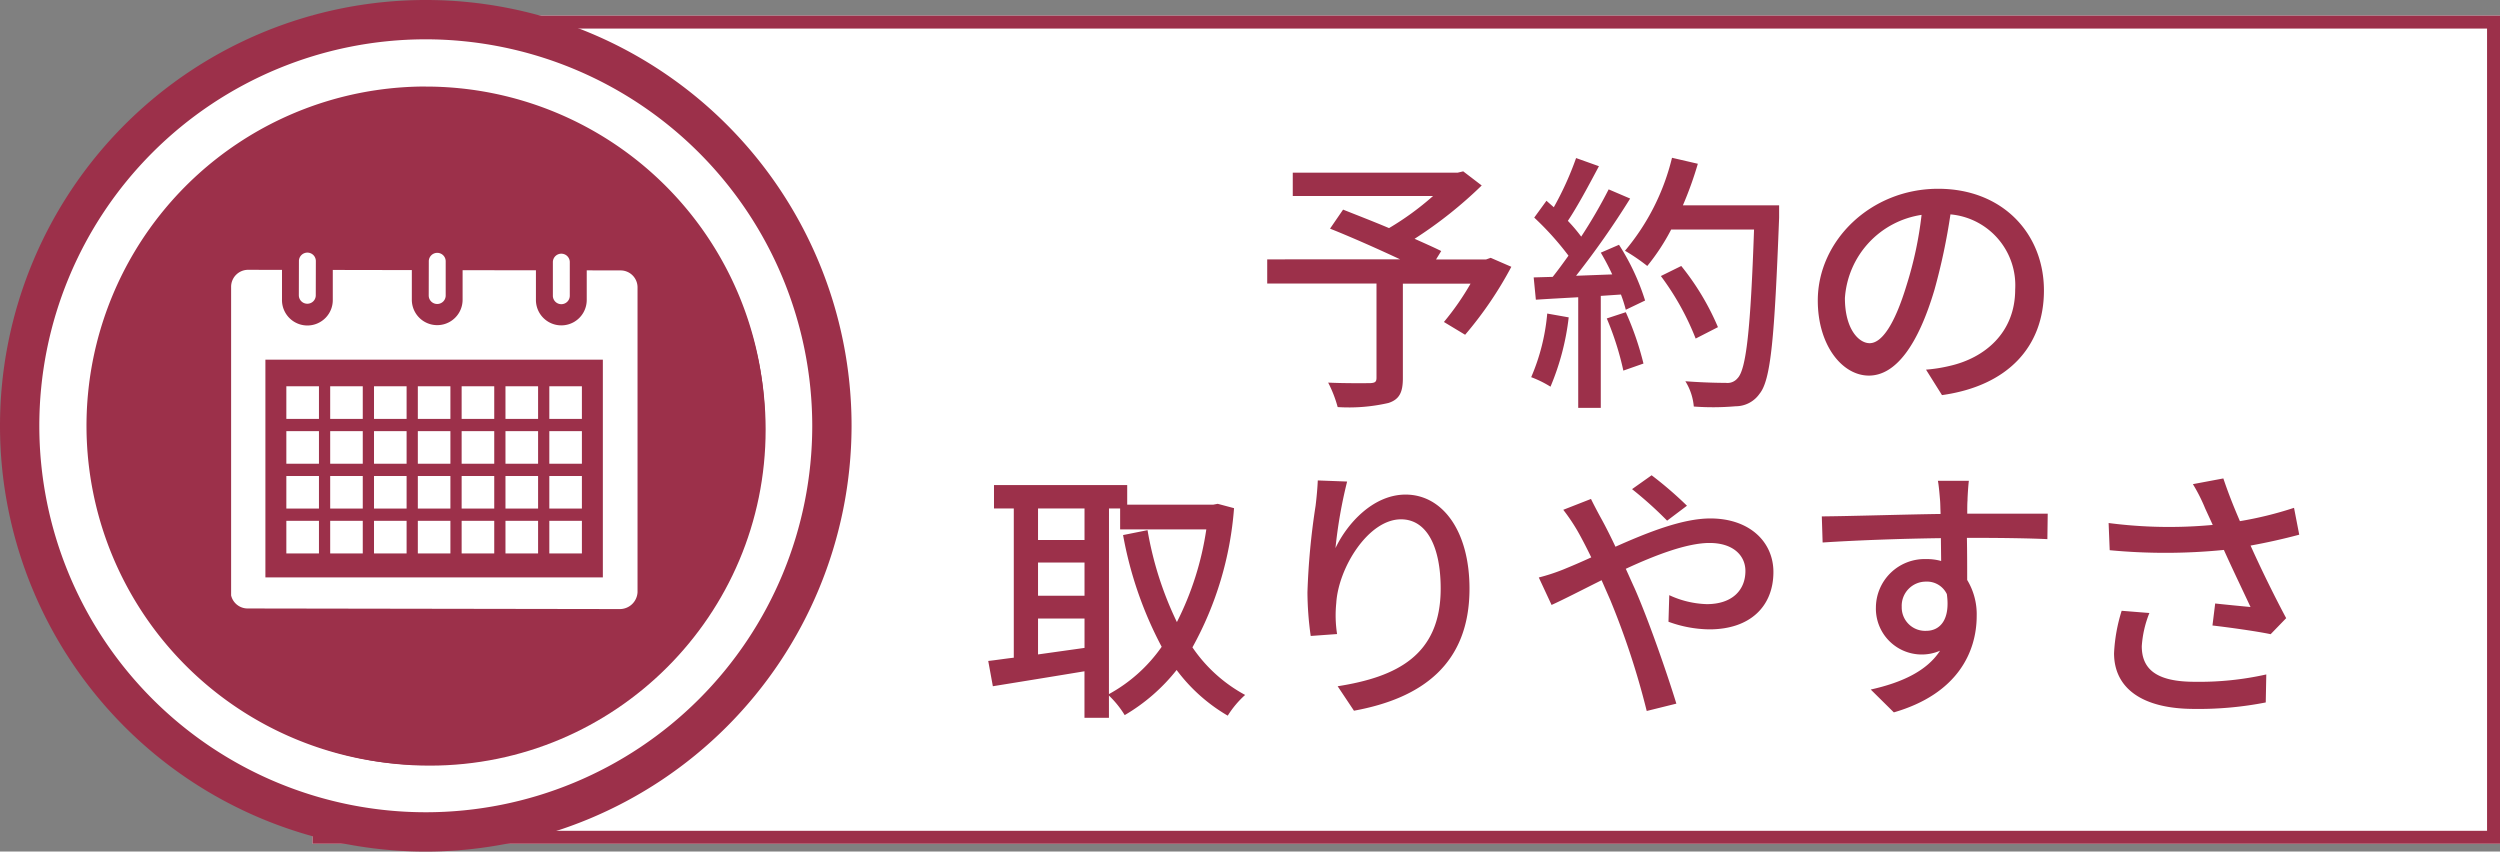 <svg xmlns="http://www.w3.org/2000/svg" width="193.115" height="65.78" viewBox="0 0 193.115 65.78">
  <rect x="0" y="0" width="193.115" height="65.78" fill="#808080" stroke="none"/>
  <g id="Group_2091" data-name="Group 2091" transform="translate(-112.364 -4161.785)">
    <g id="Rectangle_760" data-name="Rectangle 760" transform="translate(136.503 4162.992)" fill="#fff" stroke="#9c304a" stroke-width="1">
      <rect width="168.976" height="63.969" stroke="none"/>
      <rect x="0.5" y="0.5" width="167.976" height="62.969" fill="none"/>
    </g>
    <path id="Path_17153" data-name="Path 17153" d="M-13.062-9.912l-.357.126h-3.864l.4-.651c-.546-.273-1.26-.588-2.058-.945A32.886,32.886,0,0,0-13.755-15.5l-1.428-1.092-.42.1H-28.35v1.806h10.836a22.029,22.029,0,0,1-3.4,2.478c-1.239-.525-2.5-1.008-3.549-1.428l-1.008,1.47c1.638.651,3.717,1.575,5.418,2.373H-30.324v1.869h8.442V-.651c0,.315-.1.4-.5.42-.4,0-1.869.021-3.234-.042a9.5,9.5,0,0,1,.735,1.89A13.6,13.6,0,0,0-20.958,1.3c.84-.273,1.113-.819,1.113-1.911V-7.917h5.229a20.714,20.714,0,0,1-2.058,2.961l1.638.987a29.038,29.038,0,0,0,3.57-5.25Zm4.368,4.305A15.871,15.871,0,0,1-9.933-.693,8.207,8.207,0,0,1-8.442.042,19.444,19.444,0,0,0-7.035-5.313Zm4.6.378A22.677,22.677,0,0,1-2.814-1.2l1.554-.546A22.9,22.9,0,0,0-2.625-5.712Zm-.462-5.082a18.064,18.064,0,0,1,.882,1.68l-2.793.105A65.916,65.916,0,0,0-2.289-14.49L-3.948-15.2A39.136,39.136,0,0,1-6.069-11.55,12.234,12.234,0,0,0-7.1-12.768C-6.342-13.9-5.46-15.561-4.7-16.989l-1.764-.63a24.216,24.216,0,0,1-1.722,3.8l-.567-.5-.945,1.3a22.6,22.6,0,0,1,2.646,2.94c-.42.588-.819,1.134-1.218,1.638l-1.47.042.168,1.722C-8.61-6.741-7.5-6.8-6.3-6.867V1.68h1.743V-6.972L-3-7.077A10.579,10.579,0,0,1-2.625-5.9l1.491-.714A17.746,17.746,0,0,0-3.15-10.92ZM9.219-13.965H1.785A27.805,27.805,0,0,0,2.94-17.178L.945-17.64a17.571,17.571,0,0,1-3.633,7.182A14.6,14.6,0,0,1-.966-9.282,16.324,16.324,0,0,0,.882-12.1h6.4C7.014-4.389,6.678-1.281,6.006-.609a1.007,1.007,0,0,1-.9.357c-.5,0-1.764-.021-3.129-.126a4.4,4.4,0,0,1,.651,1.953,20.073,20.073,0,0,0,3.234-.021A2.243,2.243,0,0,0,7.707.588C8.589-.483,8.862-3.759,9.219-13.02ZM4.494-4.557A19.812,19.812,0,0,0,1.659-9.282L.084-8.505a20.633,20.633,0,0,1,2.688,4.83ZM16.212-3.318c-.84,0-1.911-1.092-1.911-3.486a6.971,6.971,0,0,1,5.922-6.426,28.813,28.813,0,0,1-1.134,5.355C18.123-4.662,17.115-3.318,16.212-3.318ZM21.8.693c5.082-.714,7.875-3.738,7.875-8.085,0-4.368-3.171-7.854-8.169-7.854-5.208,0-9.3,4.011-9.3,8.631,0,3.465,1.89,5.8,3.948,5.8,2.079,0,3.8-2.373,5.061-6.615a47.6,47.6,0,0,0,1.239-5.838,5.5,5.5,0,0,1,5,5.8c0,3.36-2.373,5.292-5.04,5.9a11.776,11.776,0,0,1-1.848.294ZM-42.546,9.447h.861v1.617h6.657A23.339,23.339,0,0,1-37.3,18.225a26.548,26.548,0,0,1-2.268-7.1l-1.89.378a29.579,29.579,0,0,0,2.982,8.631,11.964,11.964,0,0,1-4.074,3.654Zm-5.481,11.277V17.952h3.591V20.22Zm3.591-11.277v2.436h-3.591V9.447Zm-3.591,4.179h3.591v2.562h-3.591ZM-34.146,9.09l-.336.063h-6.657V7.641h-10.29V9.447H-49.9V20.976c-.735.084-1.386.189-1.974.252l.357,1.953c1.953-.315,4.536-.735,7.077-1.155v3.591h1.89V23.9a7.547,7.547,0,0,1,1.218,1.512,14.384,14.384,0,0,0,4.011-3.486,13.2,13.2,0,0,0,3.948,3.528,7.435,7.435,0,0,1,1.344-1.6A11.563,11.563,0,0,1-36.1,20.178,26.251,26.251,0,0,0-32.886,9.426Zm7.728-1.806c-.021.546-.084,1.26-.168,1.953a54.4,54.4,0,0,0-.63,6.7,25.06,25.06,0,0,0,.252,3.36l2.037-.147a9.41,9.41,0,0,1-.063-2.394c.168-2.73,2.478-6.468,5-6.468,2,0,3.066,2.121,3.066,5.355,0,5.145-3.4,6.825-7.959,7.539l1.26,1.89c5.292-.966,8.925-3.633,8.925-9.429,0-4.473-2.1-7.266-4.935-7.266-2.5,0-4.515,2.226-5.418,4.137a36.163,36.163,0,0,1,.9-5.145ZM2.1,9.237A29.311,29.311,0,0,0-.63,6.885L-2.142,7.956A29.551,29.551,0,0,1,.567,10.392Zm-9.555.315a14.593,14.593,0,0,1,1.092,1.617c.336.588.693,1.281,1.071,2.058-.777.357-1.512.672-2.184.945a15.09,15.09,0,0,1-1.869.609l.987,2.121c.924-.42,2.31-1.134,3.864-1.911l.672,1.533a60.83,60.83,0,0,1,2.814,8.568l2.289-.567c-.714-2.331-2.142-6.447-3.213-8.883-.231-.5-.462-1.029-.693-1.533,2.31-1.071,4.746-1.995,6.468-1.995,1.848,0,2.772.987,2.772,2.163,0,1.47-1.008,2.562-2.982,2.562a7.351,7.351,0,0,1-2.9-.693L.672,18.2a9.459,9.459,0,0,0,3.15.588c3.213,0,4.956-1.827,4.956-4.431,0-2.331-1.848-4.137-4.872-4.137-2.142,0-4.83,1.071-7.329,2.184-.378-.8-.756-1.554-1.113-2.2-.21-.378-.609-1.134-.777-1.491Zm26.145,7.5A1.866,1.866,0,0,1,20.559,15.1a1.7,1.7,0,0,1,1.617.966c.273,1.974-.525,2.835-1.6,2.835A1.808,1.808,0,0,1,18.69,17.049Zm11.277-7.2H23.751c0-.42,0-.777.021-1.029,0-.294.063-1.239.105-1.512H21.483c.063.294.126.987.168,1.512.021.231.021.609.042,1.05-2.961.042-6.825.168-9.177.189l.063,2.016c2.583-.168,5.985-.294,9.135-.336l.021,1.764a4.048,4.048,0,0,0-1.155-.147,3.766,3.766,0,0,0-3.885,3.738,3.544,3.544,0,0,0,4.956,3.339c-1.008,1.554-2.919,2.457-5.355,3L18.081,25.2c4.935-1.428,6.4-4.683,6.4-7.455a5.1,5.1,0,0,0-.735-2.772c0-.924,0-2.142-.021-3.255,3.024,0,4.977.042,6.216.1Zm5.712,7.5a12.9,12.9,0,0,0-.588,3.276c0,2.73,2.205,4.305,6.195,4.305a26.852,26.852,0,0,0,5.523-.5l.042-2.163a23.6,23.6,0,0,1-5.544.567c-3.045,0-4.074-1.05-4.074-2.751a8.288,8.288,0,0,1,.588-2.562ZM48.993,9.4a28.238,28.238,0,0,1-4.179,1.029c-.462-1.071-.861-2.058-1.281-3.3l-2.352.441a12.9,12.9,0,0,1,.945,1.869l.588,1.281a36.149,36.149,0,0,1-8.043-.147l.084,2.1a45.615,45.615,0,0,0,8.82-.021c.63,1.407,1.512,3.234,2.058,4.41-.672-.063-1.974-.189-2.73-.273l-.21,1.7c1.449.168,3.507.462,4.494.672l1.2-1.239c-.924-1.722-2-3.927-2.751-5.607,1.281-.231,2.583-.525,3.759-.84Z" transform="translate(240.575 4191.613)" fill="#9c304a"/>
    <g id="Group_1467" data-name="Group 1467" transform="translate(112.364 4161.785)">
      <g id="Group_1466" data-name="Group 1466" transform="translate(0 0)">
        <ellipse id="Ellipse_138" data-name="Ellipse 138" cx="31.985" cy="31.985" rx="31.985" ry="31.985" transform="translate(1.207 1.207)" fill="#fff"/>
        <path id="Path_16819" data-name="Path 16819" d="M1216.062,833.393a32.89,32.89,0,1,1,32.892-32.888A32.925,32.925,0,0,1,1216.062,833.393Zm0-62.743a29.853,29.853,0,1,0,29.855,29.856A29.887,29.887,0,0,0,1216.062,770.65Zm0,3.646A26.207,26.207,0,1,0,1242.27,800.5,26.207,26.207,0,0,0,1216.063,774.3Zm14.532,12.151-9.848,15.25a.2.2,0,0,0-.009.2.2.2,0,0,0,.174.1h6.511a.2.2,0,0,1,.2.2v3a.2.2,0,0,1-.2.2h-8.474a.2.2,0,0,0-.2.2v2.632a.2.2,0,0,0,.2.2h8.474a.2.2,0,0,1,.2.2v3a.2.2,0,0,1-.2.2h-8.474a.2.2,0,0,0-.2.2v5.6a.2.2,0,0,1-.2.2h-4.972a.2.2,0,0,1-.2-.2v-5.6a.2.2,0,0,0-.2-.2H1204.7a.2.2,0,0,1-.2-.2v-3a.2.2,0,0,1,.2-.2h8.476a.2.2,0,0,0,.2-.2V805.6a.2.2,0,0,0-.2-.2H1204.7a.2.2,0,0,1-.2-.2v-3a.2.2,0,0,1,.2-.2h6.514a.2.2,0,0,0,.172-.1.2.2,0,0,0-.007-.2l-9.85-15.248a.209.209,0,0,1-.007-.207.2.2,0,0,1,.177-.106h5.532a.208.208,0,0,1,.172.1l8.577,14.292a.193.193,0,0,0,.167.1.2.2,0,0,0,.169-.1l8.576-14.292a.213.213,0,0,1,.174-.1h5.36a.2.2,0,0,1,.167.311Z" transform="translate(-1183.174 -767.613)" fill="#9c304a"/>
      </g>
      <ellipse id="Ellipse_141" data-name="Ellipse 141" cx="25.95" cy="25.95" rx="25.95" ry="25.95" transform="translate(7.242 7.242)" fill="#9c304a"/>
      <g id="Group_1465" data-name="Group 1465" transform="translate(17.853 19.539)">
        <path id="Path_16917" data-name="Path 16917" d="M948.074,419.927h0v22.928a1.309,1.309,0,0,0,1.267,1.006l28.776.046a1.37,1.37,0,0,0,1.351-1.306V419.059a1.308,1.308,0,0,0-1.308-1.311l-2.616-.005,0,2.29a1.962,1.962,0,0,1-3.925-.005l0-2.29-5.664-.008,0,2.287a1.961,1.961,0,0,1-3.922-.005v-2.29l-6.106-.011,0,2.287a1.962,1.962,0,1,1-3.923-.005l0-2.287-2.614-.005A1.312,1.312,0,0,0,948.074,419Zm2.648,4.715h26.067V441.46H950.722Z" transform="translate(-948.074 -416.398)" fill="#fff"/>
        <path id="Path_16918" data-name="Path 16918" d="M1246.441,406.464a.652.652,0,0,1-.651-.657l0-2.615a.654.654,0,0,1,1.307,0l0,2.615A.654.654,0,0,1,1246.441,406.464Z" transform="translate(-1220.936 -402.506)" fill="#fff"/>
        <path id="Path_16919" data-name="Path 16919" d="M1131.577,406.241a.652.652,0,0,1-.654-.654l.006-2.617a.653.653,0,1,1,1.305,0l0,2.617A.653.653,0,0,1,1131.577,406.241Z" transform="translate(-1115.659 -402.299)" fill="#fff"/>
        <path id="Path_16920" data-name="Path 16920" d="M1011.383,406.044a.653.653,0,0,1-.653-.654l.007-2.615a.654.654,0,1,1,1.307,0l-.006,2.617A.649.649,0,0,1,1011.383,406.044Z" transform="translate(-1005.499 -402.121)" fill="#fff"/>
        <rect id="Rectangle_826" data-name="Rectangle 826" width="2.516" height="2.52" transform="translate(24.58 10.299)" fill="#fff"/>
        <rect id="Rectangle_827" data-name="Rectangle 827" width="2.519" height="2.52" transform="translate(21.193 10.299)" fill="#fff"/>
        <rect id="Rectangle_828" data-name="Rectangle 828" width="2.518" height="2.52" transform="translate(17.807 10.299)" fill="#fff"/>
        <rect id="Rectangle_829" data-name="Rectangle 829" width="2.516" height="2.52" transform="translate(14.423 10.299)" fill="#fff"/>
        <rect id="Rectangle_830" data-name="Rectangle 830" width="2.517" height="2.52" transform="translate(11.038 10.299)" fill="#fff"/>
        <rect id="Rectangle_831" data-name="Rectangle 831" width="2.516" height="2.52" transform="translate(7.653 10.299)" fill="#fff"/>
        <rect id="Rectangle_832" data-name="Rectangle 832" width="2.519" height="2.52" transform="translate(4.266 10.299)" fill="#fff"/>
        <rect id="Rectangle_833" data-name="Rectangle 833" width="2.516" height="2.517" transform="translate(24.58 13.765)" fill="#fff"/>
        <rect id="Rectangle_834" data-name="Rectangle 834" width="2.519" height="2.517" transform="translate(21.193 13.765)" fill="#fff"/>
        <rect id="Rectangle_835" data-name="Rectangle 835" width="2.518" height="2.517" transform="translate(17.807 13.765)" fill="#fff"/>
        <rect id="Rectangle_836" data-name="Rectangle 836" width="2.516" height="2.517" transform="translate(14.423 13.765)" fill="#fff"/>
        <rect id="Rectangle_837" data-name="Rectangle 837" width="2.517" height="2.517" transform="translate(11.038 13.765)" fill="#fff"/>
        <rect id="Rectangle_838" data-name="Rectangle 838" width="2.516" height="2.517" transform="translate(7.653 13.765)" fill="#fff"/>
        <rect id="Rectangle_839" data-name="Rectangle 839" width="2.519" height="2.517" transform="translate(4.266 13.765)" fill="#fff"/>
        <rect id="Rectangle_840" data-name="Rectangle 840" width="2.516" height="2.514" transform="translate(24.58 17.231)" fill="#fff"/>
        <rect id="Rectangle_841" data-name="Rectangle 841" width="2.519" height="2.514" transform="translate(21.193 17.231)" fill="#fff"/>
        <rect id="Rectangle_842" data-name="Rectangle 842" width="2.518" height="2.514" transform="translate(17.807 17.231)" fill="#fff"/>
        <rect id="Rectangle_843" data-name="Rectangle 843" width="2.516" height="2.514" transform="translate(14.423 17.231)" fill="#fff"/>
        <rect id="Rectangle_844" data-name="Rectangle 844" width="2.517" height="2.514" transform="translate(11.038 17.231)" fill="#fff"/>
        <rect id="Rectangle_845" data-name="Rectangle 845" width="2.516" height="2.514" transform="translate(7.653 17.231)" fill="#fff"/>
        <rect id="Rectangle_846" data-name="Rectangle 846" width="2.519" height="2.514" transform="translate(4.266 17.231)" fill="#fff"/>
        <rect id="Rectangle_847" data-name="Rectangle 847" width="2.516" height="2.52" transform="translate(24.58 20.692)" fill="#fff"/>
        <rect id="Rectangle_848" data-name="Rectangle 848" width="2.519" height="2.52" transform="translate(21.193 20.692)" fill="#fff"/>
        <rect id="Rectangle_849" data-name="Rectangle 849" width="2.518" height="2.52" transform="translate(17.807 20.692)" fill="#fff"/>
        <rect id="Rectangle_850" data-name="Rectangle 850" width="2.516" height="2.52" transform="translate(14.423 20.692)" fill="#fff"/>
        <rect id="Rectangle_851" data-name="Rectangle 851" width="2.517" height="2.52" transform="translate(11.038 20.692)" fill="#fff"/>
        <rect id="Rectangle_852" data-name="Rectangle 852" width="2.516" height="2.52" transform="translate(7.653 20.692)" fill="#fff"/>
        <rect id="Rectangle_853" data-name="Rectangle 853" width="2.519" height="2.52" transform="translate(4.266 20.692)" fill="#fff"/>
      </g>
    </g>
  </g>
</svg>
